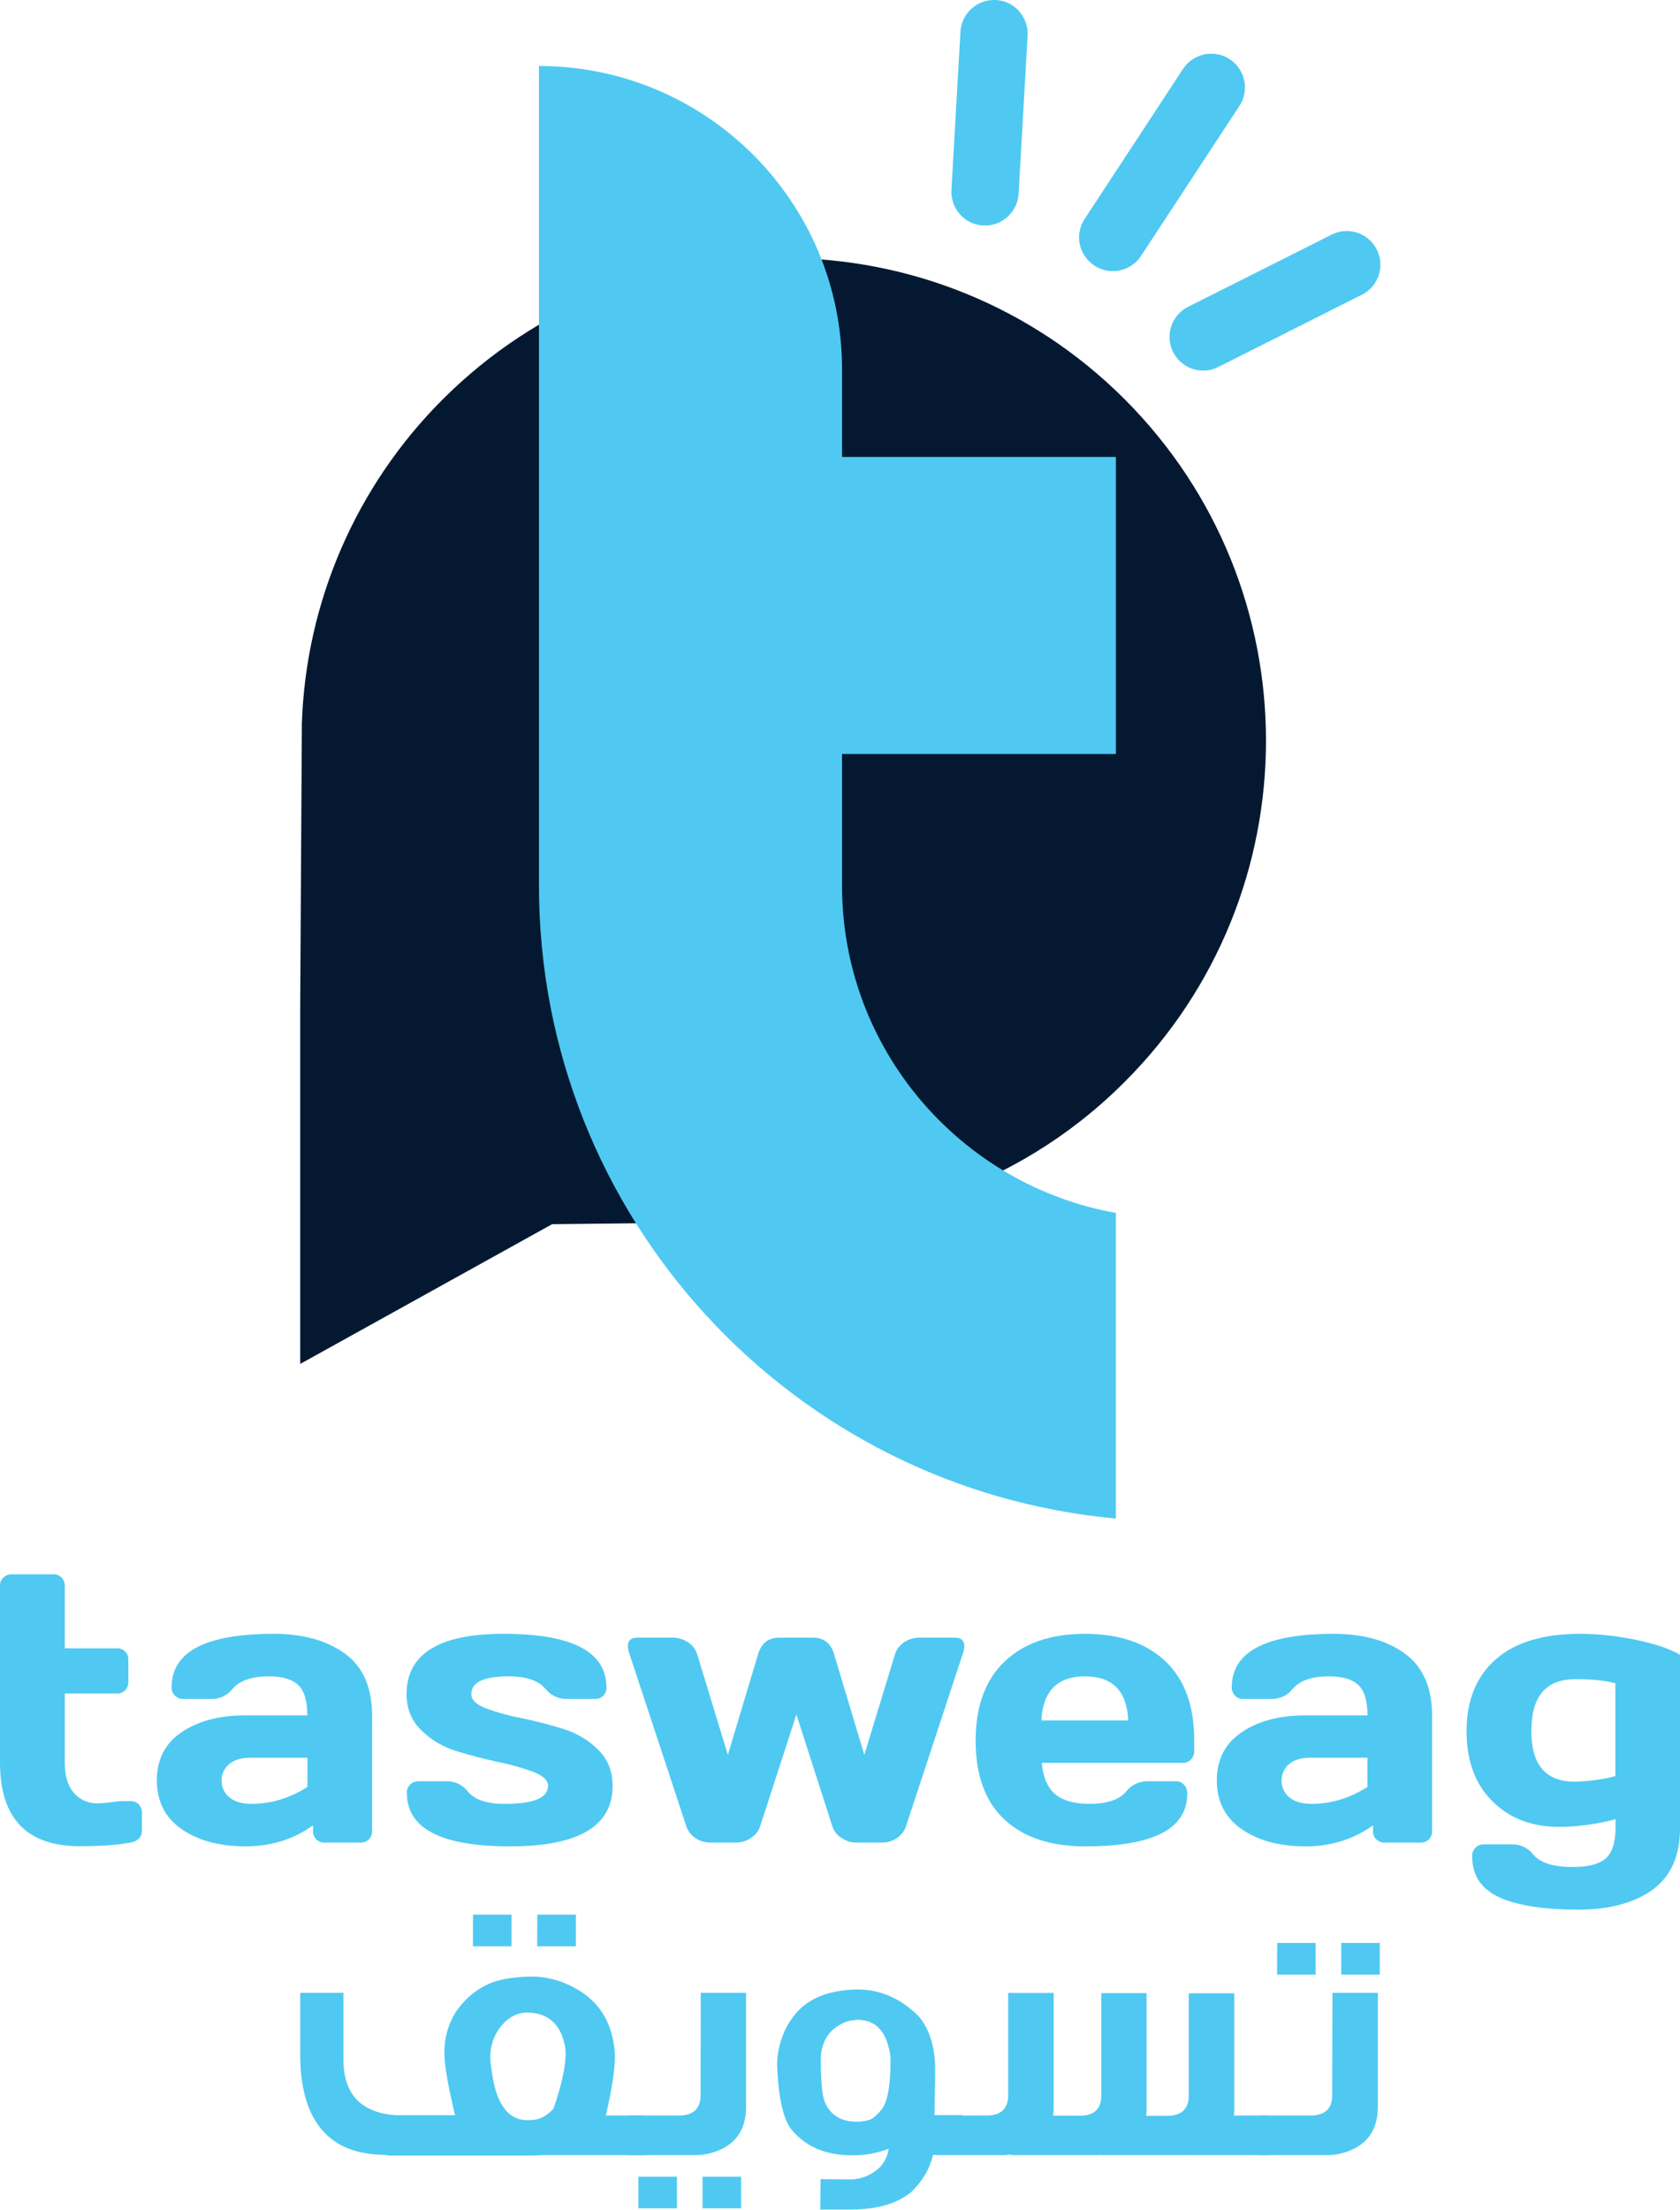<?xml version="1.0" encoding="utf-8"?>
<!-- Generator: Adobe Illustrator 25.4.1, SVG Export Plug-In . SVG Version: 6.00 Build 0)  -->
<svg version="1.1" id="Layer_1" xmlns="http://www.w3.org/2000/svg" xmlns:xlink="http://www.w3.org/1999/xlink" x="0px" y="0px"
	 viewBox="0 0 1115.3 1466.2" style="enable-background:new 0 0 1115.3 1466.2;" xml:space="preserve">
<style type="text/css">
	.st0{fill:#041931;}
	.st1{fill-rule:evenodd;clip-rule:evenodd;fill:#4FC9F2;}
	.st2{fill:#4FC9F2;}
</style>
<g id="Layer_2_00000158005428330255406360000013499519926235432075_">
	<g id="Layer_1-2">
		<path class="st0" d="M199.3,666.9V905l167.2-92.7l132.9-1.5c16.7,1.1,33.5,0.9,50.1-0.6l17.1-0.2c-3.8-0.1-7.5-0.3-11.3-0.4
			c72.4-7.8,140-40.2,191.4-91.8c125-125,125-327.7,0-452.8s-327.7-125-452.8,0l0,0c-57.3,57.2-90.8,134.1-93.5,215L199.3,666.9z"/>
		<path class="st1" d="M676.2,129c-1,12.3-11.7,21.5-24,20.6c-11.9-0.9-21-11.1-20.6-23.1l6-105.4c0.7-12.3,11.2-21.7,23.5-21.1
			s21.7,11.2,21.1,23.5L676.2,129z"/>
		<path class="st1" d="M757.7,169.5c-6.6,10.4-20.4,13.6-30.9,6.9s-13.6-20.4-6.9-30.9c0.1-0.2,0.3-0.4,0.4-0.6l65.1-99.2
			c6.8-10.3,20.7-13.2,31-6.4s13.2,20.7,6.4,31L757.7,169.5z"/>
		<path class="st1" d="M809.4,243.2c-10.9,5.9-24.4,1.8-30.3-9c-5.9-10.9-1.8-24.4,9-30.3c0.4-0.2,0.8-0.4,1.2-0.6l94.3-47.4
			c10.9-5.8,24.4-1.6,30.2,9.3c5.8,10.9,1.6,24.4-9.3,30.2c-0.3,0.1-0.6,0.3-0.9,0.4L809.4,243.2z"/>
		<rect x="554.1" y="303.2" class="st2" width="186.7" height="197.1"/>
		<path class="st2" d="M559,587.7V245c0-111.1-90.1-201.2-201.2-201.2v543.8c0,219.9,168.2,400.4,383,420V804.8
			C637.6,786.4,559,696.1,559,587.7z"/>
		<path class="st2" d="M257.1,1429.8H255c-36-0.4-54.6-21.6-55.7-63.4v-44.1H228v45.9c0.6,21.8,12.1,33.6,34.5,35.3h39.6
			c-4.7-19.6-7.1-33.4-7.1-41.5c-0.1-9.5,2.5-18.8,7.5-26.9c6.9-9.9,15.4-16.6,25.5-20.1c5.8-2,13.7-3.2,23.6-3.5
			c10.6-0.2,21,2.5,30.2,7.7c13.8,7.5,22.3,19.1,25.3,34.9c0.7,3.5,1.1,7.1,1.1,10.8c0,8.5-2,21.4-6,38.8h26v26.3h-68.5
			c-2.8,0.2-5.7,0.3-8.8,0.3h-94L257.1,1429.8z M314,1270.4h25.6v21H314V1270.4z M333.2,1343.8c-5.1,5.9-7.8,13.5-7.7,21.3
			c0,2.2,0.2,4.3,0.6,6.4c2.6,23.6,10.6,35.3,24.1,35.3c1.8,0,3.6-0.1,5.4-0.4c4-0.7,7.9-3.1,11.8-7.1c5.4-15.7,8.1-27.8,8.1-36.4
			c0-1.2,0-2.6-0.2-4c-2.6-15.1-10.6-22.9-24.3-23.5C344.3,1335.1,338.3,1337.9,333.2,1343.8L333.2,1343.8z M356.7,1270.4h25.6v21
			h-25.7L356.7,1270.4z"/>
		<path class="st2" d="M465.2,1322.3h30.1v75.6c0,13.4-5.4,22.8-16.3,28.1c-5.1,2.4-10.6,3.8-16.3,4h-45.6v-26.3h32.6
			c9.8,0.3,14.9-3.8,15.4-12.4v-14.1L465.2,1322.3z M423.8,1444.3h25.6v21h-25.6V1444.3z M466.4,1444.3h25.6v21h-25.6V1444.3z"/>
		<path class="st2" d="M590,1425.7c-7.9,3.1-16.3,4.6-24.7,4.4c-16.8,0-29.9-5.5-39.3-16.4c-5.9-6.8-9.3-21.3-10.1-43.8
			c0-5.9,1.1-11.8,3.1-17.4c2-6.1,5.2-11.7,9.4-16.6c8.5-10,21.7-15.3,39.6-15.8h1.5c15,0,28.5,5.9,40.4,17.8
			c6.5,7.6,10.2,18.2,10.9,31.9c0,11.2-0.1,17.2-0.2,18.1l-0.2,15.5H639l0.2,26.4h-19.8c-2.2,9.4-7.1,17.7-14.7,24.9
			c-9.5,7.6-22.8,11.4-39.8,11.4h-20.4l0.3-20.3c1.3,0.2,7.7,0.3,19.2,0.3c7.8,0.1,15.3-3.1,20.7-8.7
			C587.5,1434.1,589.4,1430,590,1425.7z M555.3,1344.9c-3.1,2.1-5.5,4.9-7.2,8.1c-2.2,4.2-3.3,8.8-3.2,13.5
			c0,14.4,0.9,23.8,2.6,28.1c3.7,8.8,10.8,13.2,21.2,13.2c2.8,0.1,5.5-0.3,8.1-1.1c2.6-0.8,5.3-3.1,8.3-6.8c4.1-5,6.1-15.9,6.1-32.7
			c0-2.9-0.4-5.8-1.2-8.6c-3-12.1-9.7-18.2-20.3-18.4c-1,0-2,0.1-2.9,0.3C563.5,1340.6,559.6,1342,555.3,1344.9L555.3,1344.9z"/>
		<path class="st2" d="M819.2,1403.7h22.7v26.3h-53.6v-0.2c-0.5,0.1-0.9,0.2-1.4,0.2h-56.4v-0.2c-0.6,0.1-1.1,0.2-1.7,0.2H671v-0.5
			c-1.3,0.2-2.7,0.4-4,0.5h-45.6v-26.3h32.5c9.8,0.3,15-3.8,15.4-12.4v-68.9h30.2v75.6c0,1.9-0.1,3.9-0.3,5.8h16.6
			c9.8,0.3,15-3.8,15.3-12.4v-68.9h30.1v75.6c0,1.9-0.1,3.9-0.3,5.8h12.9c9.8,0.3,14.9-3.8,15.4-12.4v-68.9h30.2v75.6
			C819.5,1399.9,819.4,1401.8,819.2,1403.7z"/>
		<path class="st2" d="M884.6,1322.3h30.1v75.6c0,13.4-5.4,22.8-16.3,28.1c-5.1,2.4-10.6,3.8-16.3,4h-45.6v-26.3H869
			c9.8,0.3,15-3.8,15.4-12.4v-14.1L884.6,1322.3z M847.9,1289.2h25.5v21h-25.6L847.9,1289.2z M890.4,1289.2H916v21h-25.6
			L890.4,1289.2z"/>
		<path class="st2" d="M0,1169.3v-117c-0.1-2.1,0.7-4.1,2.2-5.5c1.4-1.4,3.4-2.2,5.4-2.2h27.8c2-0.1,4,0.7,5.5,2.2
			c1.4,1.5,2.2,3.5,2.1,5.5v41.4h34.6c4-0.2,7.4,2.9,7.6,6.9c0,0.2,0,0.5,0,0.7v14.8c0.1,4.1-3,7.5-7.1,7.6c-0.2,0-0.3,0-0.5,0H43
			v46.1c0,8.5,2,15.1,6,19.8c4,4.6,9.3,7,15.9,7c3-0.1,6-0.3,8.9-0.8c2.7-0.4,5.4-0.7,8.1-0.7h4.6c2-0.1,4,0.6,5.5,2
			c1.4,1.4,2.2,3.3,2.2,5.3v12.9c0,1.8-0.8,3.6-2.2,4.8c-1.5,1.4-3.5,2.3-5.5,2.5c-8.4,1.6-19.4,2.4-33,2.4
			C17.8,1225.2,0,1206.6,0,1169.3z"/>
		<path class="st2" d="M120.6,1213.7c-11-7.6-16.4-18.4-16.5-32.3c0-13.9,5.5-24.6,16.4-32c11-7.5,25.1-11.2,42.4-11.2h41.1
			c0-9.7-2-16.4-6.1-20.2c-4.1-3.8-10.5-5.7-19.3-5.7c-11.5,0-19.6,2.8-24.3,8.4c-3.4,4.3-8.7,6.8-14.2,6.6h-18.5
			c-2.1,0.1-4-0.7-5.5-2.2c-1.4-1.4-2.2-3.4-2.2-5.4c0-23.7,22.5-35.6,67.7-35.6c19.7,0,35.5,4.4,47.5,13.2s17.9,22.5,17.9,40.9
			v76.8c0.2,4-2.9,7.4-6.9,7.6c-0.2,0-0.4,0-0.7,0h-24c-2,0.1-4-0.7-5.5-2.2c-1.4-1.4-2.2-3.4-2.1-5.4v-3.8
			c-13.1,9.3-28.1,14-44.9,13.9C145.7,1225.1,131.6,1221.3,120.6,1213.7z M147.1,1181.4c-0.1,4.3,1.8,8.5,5.2,11.2
			c3.5,2.9,8.4,4.3,14.8,4.3c12.8,0,25.1-3.7,37-11.2v-19.4H166c-5.8,0-10.4,1.4-13.8,4.2C148.9,1173.2,147,1177.2,147.1,1181.4
			L147.1,1181.4z"/>
		<path class="st2" d="M269.9,1124.2c0-26.8,21.6-40.2,64.7-40.1c45.3,0,68,11.9,68,35.6c0.2,4-2.9,7.4-6.9,7.6c-0.2,0-0.4,0-0.7,0
			h-18.5c-5.5,0.2-10.8-2.3-14.3-6.6c-4.6-5.6-12.8-8.4-24.7-8.4c-16.5,0-24.7,4-24.6,11.9c0,3.7,3.2,6.8,9.6,9.3
			c7.6,2.8,15.5,5,23.5,6.5c9.3,1.9,18.6,4.3,27.7,7.1c8.8,2.7,16.9,7.4,23.4,13.9c6.4,6.3,9.6,14.3,9.6,24
			c0,26.8-22.8,40.2-68.4,40.1c-45.5,0-68.2-11.8-68.2-35.5c-0.1-2.1,0.7-4.1,2.2-5.5c1.5-1.5,3.5-2.2,5.5-2.2h18.5
			c5.5-0.2,10.8,2.3,14.2,6.7c4.6,5.6,12.8,8.4,24.8,8.3c19,0,28.5-4,28.5-11.9c0-3.7-3.2-6.8-9.6-9.3c-7.7-2.8-15.6-5-23.6-6.6
			c-9.3-2-18.5-4.4-27.6-7.2c-8.8-2.7-16.8-7.4-23.3-13.8C273.1,1141.7,269.9,1133.7,269.9,1124.2z"/>
		<path class="st2" d="M417.9,1097.5c-0.6-1.7-1-3.5-1.1-5.3c0-3.6,2.1-5.5,6.2-5.6h23.1c3.7-0.1,7.3,1,10.4,2.9
			c3,1.8,5.2,4.7,6.3,8l20.4,66.9l20.1-66.9c2.2-7.3,6.9-10.9,14.2-10.9h22c7.3,0,12,3.6,14.2,10.9l20.1,66.9l20.4-66.9
			c1.1-3.3,3.3-6.2,6.3-8c3.1-2,6.7-3,10.4-2.9h23.1c4.1,0,6.1,1.9,6.2,5.6c-0.1,1.8-0.4,3.6-1.1,5.3l-37.6,114.2
			c-1.1,3.3-3.3,6.1-6.2,8c-2.8,1.9-6.1,2.9-9.5,2.9h-17.5c-3.5,0-6.8-1.1-9.7-3.1c-2.9-1.8-5.1-4.6-6.1-7.9l-23.8-74l-24,74
			c-1,3.3-3.2,6.1-6.1,7.9c-2.9,2-6.2,3-9.7,3.1h-17.5c-3.4,0-6.7-1-9.6-2.9c-2.9-1.9-5.1-4.7-6.2-8L417.9,1097.5z"/>
		<path class="st2" d="M666.8,1207.3c-12.7-11.9-19.1-29.3-19.1-52.2c0-22.9,6.4-40.5,19.3-52.7c12.8-12.2,30.6-18.3,53.3-18.3
			c22.8,0,40.6,6.1,53.4,18.2c12.8,12.2,19.1,29.6,19.1,52.3v7.2c0.1,2.1-0.7,4.1-2.2,5.7c-1.4,1.5-3.5,2.3-5.5,2.2h-93.5
			c0.8,9.5,3.8,16.4,8.8,20.7s12.7,6.5,23,6.5c11.7,0,19.8-2.8,24.3-8.3c3.5-4.3,8.7-6.8,14.3-6.7h18.5c2.1-0.1,4.1,0.8,5.5,2.3
			c1.5,1.6,2.2,3.7,2.2,5.9c0,23.4-22.6,35.1-67.9,35C697.4,1225.1,679.6,1219.2,666.8,1207.3z M691.3,1141.6H749
			c-0.8-19.5-10.4-29.3-28.7-29.3S692.3,1122.1,691.3,1141.6L691.3,1141.6z"/>
		<path class="st2" d="M824.3,1213.7c-11-7.6-16.5-18.4-16.5-32.3c0-13.9,5.5-24.6,16.5-32c11-7.5,25.1-11.2,42.4-11.2h41.1
			c0-9.7-2-16.4-6.1-20.2c-4.1-3.8-10.5-5.7-19.3-5.7c-11.5,0-19.6,2.8-24.3,8.4c-3.4,4.3-8.7,6.8-14.2,6.6h-18.5
			c-2.1,0.1-4.1-0.7-5.5-2.2c-1.4-1.4-2.2-3.4-2.2-5.4c0-23.7,22.5-35.6,67.6-35.6c19.7,0,35.5,4.4,47.5,13.2
			c11.9,8.8,17.9,22.5,17.9,40.9v76.8c0.2,4-2.9,7.4-6.9,7.6c-0.2,0-0.5,0-0.7,0h-24c-2,0.1-4-0.7-5.5-2.2c-1.4-1.4-2.2-3.4-2.1-5.4
			v-3.8c-13.1,9.3-28.1,14-45,13.9C849.4,1225.1,835.3,1221.3,824.3,1213.7z M850.8,1181.4c-0.1,4.3,1.8,8.5,5.2,11.2
			c3.5,2.9,8.4,4.3,14.8,4.3c12.8,0,25.1-3.7,37-11.2v-19.4h-38.2c-5.8,0-10.4,1.4-13.8,4.2C852.6,1173.2,850.8,1177.2,850.8,1181.4
			L850.8,1181.4z"/>
		<path class="st2" d="M973.6,1148.7c0-20.5,6.5-36.4,19.4-47.7s31.5-16.9,55.7-16.9c12.6,0,25.1,1.4,37.4,4
			c12.9,2.7,22.7,6,29.2,9.9v115c0,18.5-6.1,32.1-18.2,40.9c-12.2,8.8-28.7,13.2-49.5,13.2c-23.1,0-40.6-2.8-52.5-8.3
			c-11.9-5.5-17.8-14.6-17.8-27.3c-0.1-4.1,3.1-7.5,7.2-7.7c0.2,0,0.3,0,0.5,0h18.5c5.5-0.2,10.8,2.2,14.3,6.6
			c4.5,5.6,13.4,8.5,26.7,8.4c10,0,17.2-1.9,21.5-5.7c4.3-3.8,6.5-10.6,6.5-20.2v-5.8c-12.1,3.2-24.6,5-37.2,5.1
			c-18.4,0-33.2-5.7-44.5-17C979.3,1183.9,973.6,1168.4,973.6,1148.7z M1016.6,1148.7c0,22.3,9.6,33.5,28.8,33.5
			c9.1-0.2,18.2-1.4,27-3.7v-61.6c-7.1-1.9-15.9-2.8-26.3-2.7C1026.4,1114,1016.6,1125.5,1016.6,1148.7L1016.6,1148.7z"/>
	</g>
</g>
</svg>
